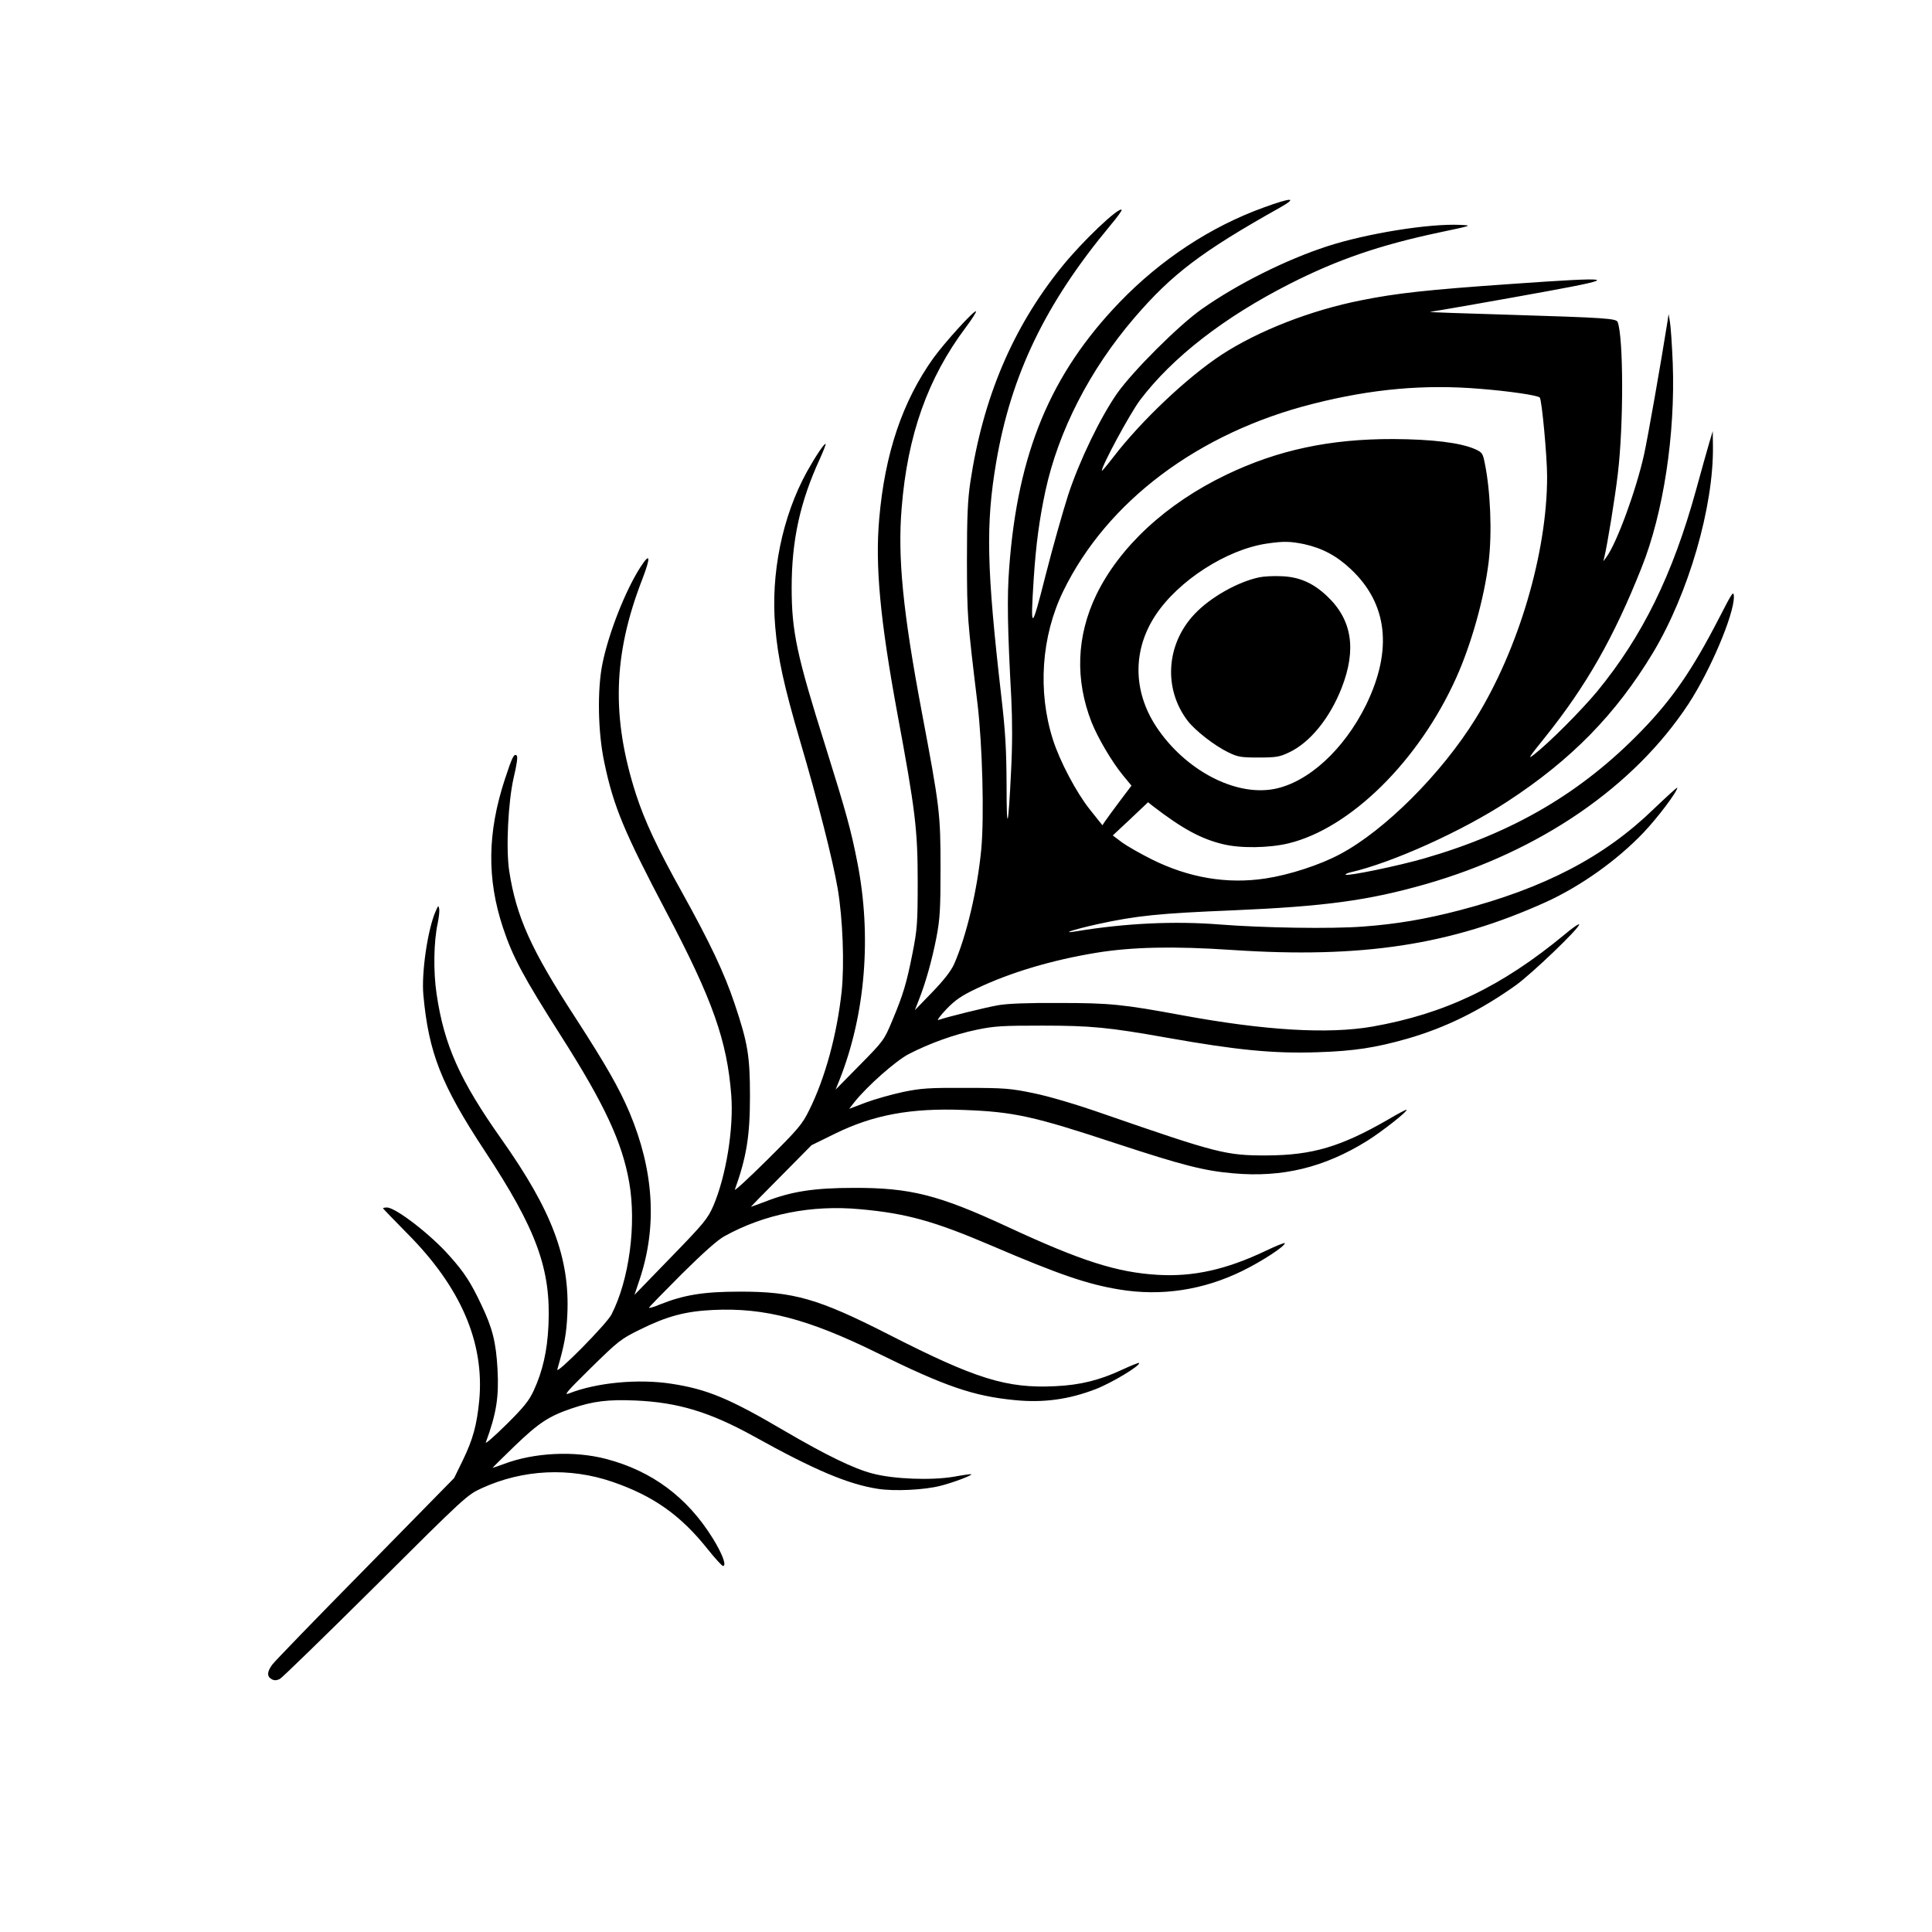 <?xml version="1.0" standalone="no"?>
<!DOCTYPE svg PUBLIC "-//W3C//DTD SVG 20010904//EN"
 "http://www.w3.org/TR/2001/REC-SVG-20010904/DTD/svg10.dtd">
<svg version="1.0" xmlns="http://www.w3.org/2000/svg"
 width="1024pt" height="1024pt" viewBox="0 0 1024 1024"
 preserveAspectRatio="xMidYMid meet">

<g transform="translate(0,1024) scale(0.1,-0.1)"
fill="#000000" stroke="none">
<path d="M6700 9141 c-281 -101 -547 -276 -765 -502 -367 -381 -541 -799 -586
-1408 -12 -155 -9 -324 11 -691 6 -124 6 -251 -1 -385 -15 -311 -24 -337 -24
-75 -1 189 -6 281 -28 470 -78 680 -83 911 -27 1240 79 465 262 843 604 1254
37 44 64 81 61 84 -16 16 -211 -170 -318 -303 -260 -322 -417 -694 -484 -1140
-14 -95 -18 -182 -18 -415 1 -300 1 -303 56 -760 26 -220 36 -597 20 -770 -20
-214 -79 -464 -145 -612 -16 -35 -55 -85 -116 -148 l-91 -94 21 54 c36 91 69
208 93 330 19 100 22 148 22 370 0 288 -4 321 -100 830 -99 525 -128 817 -106
1078 31 386 138 688 340 957 33 44 57 82 54 85 -9 8 -166 -165 -226 -248 -164
-230 -257 -505 -287 -852 -22 -248 5 -535 95 -1025 97 -522 109 -622 109 -900
0 -219 -3 -252 -27 -375 -32 -162 -50 -222 -108 -360 -43 -103 -46 -107 -172
-235 l-128 -130 22 55 c136 345 170 760 93 1150 -33 169 -59 264 -169 615
-152 482 -179 608 -179 840 0 252 45 456 149 682 19 42 33 78 31 80 -6 6 -55
-68 -99 -147 -131 -238 -193 -542 -168 -823 14 -167 46 -311 131 -602 95 -322
174 -633 200 -785 27 -159 36 -400 21 -545 -25 -230 -88 -460 -172 -629 -37
-75 -57 -99 -221 -262 -99 -98 -177 -170 -173 -159 62 173 80 285 80 495 0
215 -12 283 -81 489 -56 167 -132 326 -280 593 -129 231 -197 376 -243 518
-131 407 -122 740 33 1139 46 120 43 146 -9 66 -80 -124 -169 -350 -202 -513
-28 -139 -24 -364 10 -523 49 -235 106 -370 332 -799 242 -459 319 -677 341
-966 13 -176 -27 -425 -95 -585 -30 -68 -47 -90 -225 -273 l-193 -199 28 84
c93 280 75 575 -55 884 -55 129 -124 250 -285 499 -237 364 -314 536 -352 779
-18 119 -6 367 24 497 16 67 22 109 16 115 -14 14 -24 -6 -63 -125 -93 -283
-96 -528 -10 -787 51 -154 107 -259 307 -573 232 -364 325 -565 362 -777 39
-223 0 -517 -94 -700 -25 -50 -297 -325 -287 -291 38 132 48 187 53 290 14
299 -81 551 -349 930 -220 311 -304 498 -344 770 -18 121 -15 278 6 375 6 29
10 63 8 75 -4 21 -5 20 -19 -12 -42 -95 -76 -327 -65 -444 28 -306 95 -476
324 -824 276 -418 353 -629 339 -926 -6 -136 -31 -244 -78 -346 -25 -54 -52
-88 -146 -181 -64 -63 -112 -105 -108 -94 56 153 70 239 62 388 -8 144 -27
219 -87 344 -55 116 -89 169 -167 256 -99 113 -286 257 -332 257 -11 0 -21 -2
-21 -4 0 -2 58 -62 128 -133 284 -285 411 -579 382 -887 -13 -130 -33 -204
-87 -316 l-46 -94 -470 -479 c-259 -263 -481 -492 -494 -510 -28 -38 -29 -63
-3 -77 14 -8 26 -7 43 1 12 6 240 228 507 493 478 476 486 483 565 519 217 99
464 111 691 33 216 -74 362 -177 505 -357 39 -49 76 -89 81 -89 21 0 -4 66
-55 148 -135 217 -321 355 -563 419 -171 45 -385 34 -545 -27 -30 -11 -56 -20
-58 -20 -2 0 52 53 119 118 127 122 180 156 300 197 115 39 192 48 339 42 225
-10 393 -61 625 -189 322 -179 499 -254 658 -279 88 -14 249 -6 333 16 64 16
168 55 163 61 -2 2 -44 -4 -93 -13 -118 -20 -317 -13 -430 17 -98 25 -246 97
-465 225 -294 173 -412 222 -602 251 -175 27 -396 6 -541 -51 -32 -13 -14 8
115 135 147 144 158 153 264 205 140 69 237 95 384 102 273 13 504 -48 870
-228 361 -178 511 -229 730 -250 152 -15 287 4 429 59 87 34 240 127 228 138
-2 2 -43 -14 -90 -36 -118 -55 -221 -81 -353 -87 -258 -13 -422 38 -886 275
-369 188 -502 227 -788 226 -190 0 -294 -17 -420 -67 -33 -14 -60 -22 -60 -18
0 3 78 83 173 178 112 111 191 182 227 201 211 117 461 167 718 143 246 -22
393 -63 697 -193 362 -155 509 -205 680 -233 221 -36 442 -3 650 99 104 51
225 130 225 147 0 4 -46 -14 -102 -41 -209 -99 -382 -138 -571 -127 -218 13
-406 73 -802 257 -361 167 -511 205 -810 204 -211 0 -333 -19 -472 -74 -40
-15 -73 -27 -73 -26 0 1 72 75 161 164 l160 162 122 60 c205 101 404 138 685
127 267 -10 370 -33 809 -178 353 -116 467 -145 621 -158 259 -23 481 31 708
172 81 51 217 158 209 165 -2 2 -46 -21 -98 -52 -250 -144 -401 -189 -642
-190 -216 -1 -264 12 -857 217 -154 54 -297 96 -380 113 -121 25 -153 28 -358
28 -199 1 -238 -2 -335 -22 -60 -13 -149 -38 -197 -56 l-87 -33 28 36 c67 84
217 217 287 254 111 57 240 104 360 129 96 20 137 22 349 22 256 0 351 -9 660
-64 371 -66 566 -85 799 -77 192 6 308 24 476 72 201 58 383 147 573 282 84
60 337 302 337 323 0 6 -35 -17 -77 -53 -335 -277 -634 -420 -1018 -488 -235
-41 -571 -21 -1010 60 -313 58 -383 65 -650 65 -165 1 -275 -3 -325 -12 -68
-12 -270 -62 -316 -78 -10 -4 8 21 41 56 48 50 80 72 160 110 178 85 398 151
635 190 190 31 410 36 720 15 688 -46 1160 26 1664 254 184 84 377 221 517
368 76 80 179 217 179 238 0 4 -56 -47 -125 -113 -262 -254 -578 -419 -1030
-537 -180 -47 -334 -73 -510 -86 -168 -13 -530 -7 -760 11 -239 19 -499 7
-760 -36 -88 -15 -20 8 109 37 210 46 330 58 721 74 488 21 717 52 1022 139
606 174 1104 516 1393 956 116 178 240 471 240 566 -1 36 -7 27 -78 -111 -142
-276 -249 -431 -412 -599 -318 -328 -680 -540 -1152 -676 -139 -40 -406 -95
-416 -86 -2 3 9 8 24 12 220 50 593 218 834 376 340 222 575 463 771 788 189
315 322 774 318 1095 l-1 80 -18 -60 c-10 -33 -41 -145 -70 -250 -124 -451
-285 -778 -525 -1070 -84 -101 -254 -272 -334 -334 -37 -29 -28 -16 57 90 219
273 365 528 513 901 116 290 179 708 165 1083 -4 99 -11 198 -15 220 l-7 40
-6 -40 c-35 -221 -104 -613 -124 -704 -43 -193 -145 -469 -199 -543 l-17 -23
6 25 c15 61 57 317 71 440 31 259 30 722 -1 803 -7 19 -61 23 -584 39 -234 7
-418 13 -410 15 36 5 396 68 619 109 394 72 365 78 -188 39 -447 -31 -608 -49
-793 -86 -270 -53 -548 -162 -743 -289 -183 -120 -427 -351 -575 -544 -33 -43
-60 -75 -60 -71 0 27 150 305 203 375 172 227 446 439 792 615 254 129 478
206 794 273 175 37 176 37 111 40 -165 8 -494 -45 -704 -113 -219 -71 -477
-200 -666 -333 -121 -85 -364 -327 -449 -447 -89 -128 -199 -355 -259 -537
-27 -84 -81 -274 -119 -423 -77 -304 -82 -305 -64 -22 12 183 30 315 62 465
69 318 235 642 471 917 199 232 357 352 771 584 97 55 66 56 -83 2z m1147
-962 c151 -12 302 -34 314 -46 11 -11 39 -313 39 -419 0 -404 -151 -915 -379
-1283 -180 -291 -481 -592 -718 -718 -106 -57 -269 -110 -395 -129 -203 -31
-406 3 -603 101 -60 30 -132 71 -158 90 l-49 37 94 88 93 88 25 -20 c156 -120
255 -174 371 -202 92 -23 244 -21 348 4 328 79 691 437 889 877 80 178 148
419 172 613 19 155 10 380 -21 528 -10 50 -14 55 -52 72 -78 34 -229 52 -432
53 -336 1 -612 -58 -885 -189 -319 -153 -566 -382 -690 -638 -104 -217 -113
-448 -24 -675 34 -84 105 -205 164 -278 l47 -57 -61 -81 c-34 -45 -68 -92 -77
-105 l-16 -24 -67 84 c-71 89 -159 256 -195 369 -82 256 -62 548 54 787 232
477 717 841 1325 994 312 79 591 104 887 79z m-935 -823 c96 -21 173 -62 248
-133 195 -183 222 -428 81 -718 -117 -238 -308 -413 -489 -447 -208 -39 -473
102 -624 331 -124 189 -125 407 -3 591 122 184 378 348 590 379 89 13 123 12
197 -3z"/>
<path d="M6674 7180 c-114 -24 -259 -106 -342 -194 -152 -160 -167 -398 -36
-568 40 -51 141 -130 211 -164 53 -26 68 -29 163 -29 93 0 112 3 162 27 111
52 216 181 279 342 80 205 55 362 -78 487 -74 70 -148 102 -243 105 -41 2 -93
-1 -116 -6z"/>
</g>
</svg>
